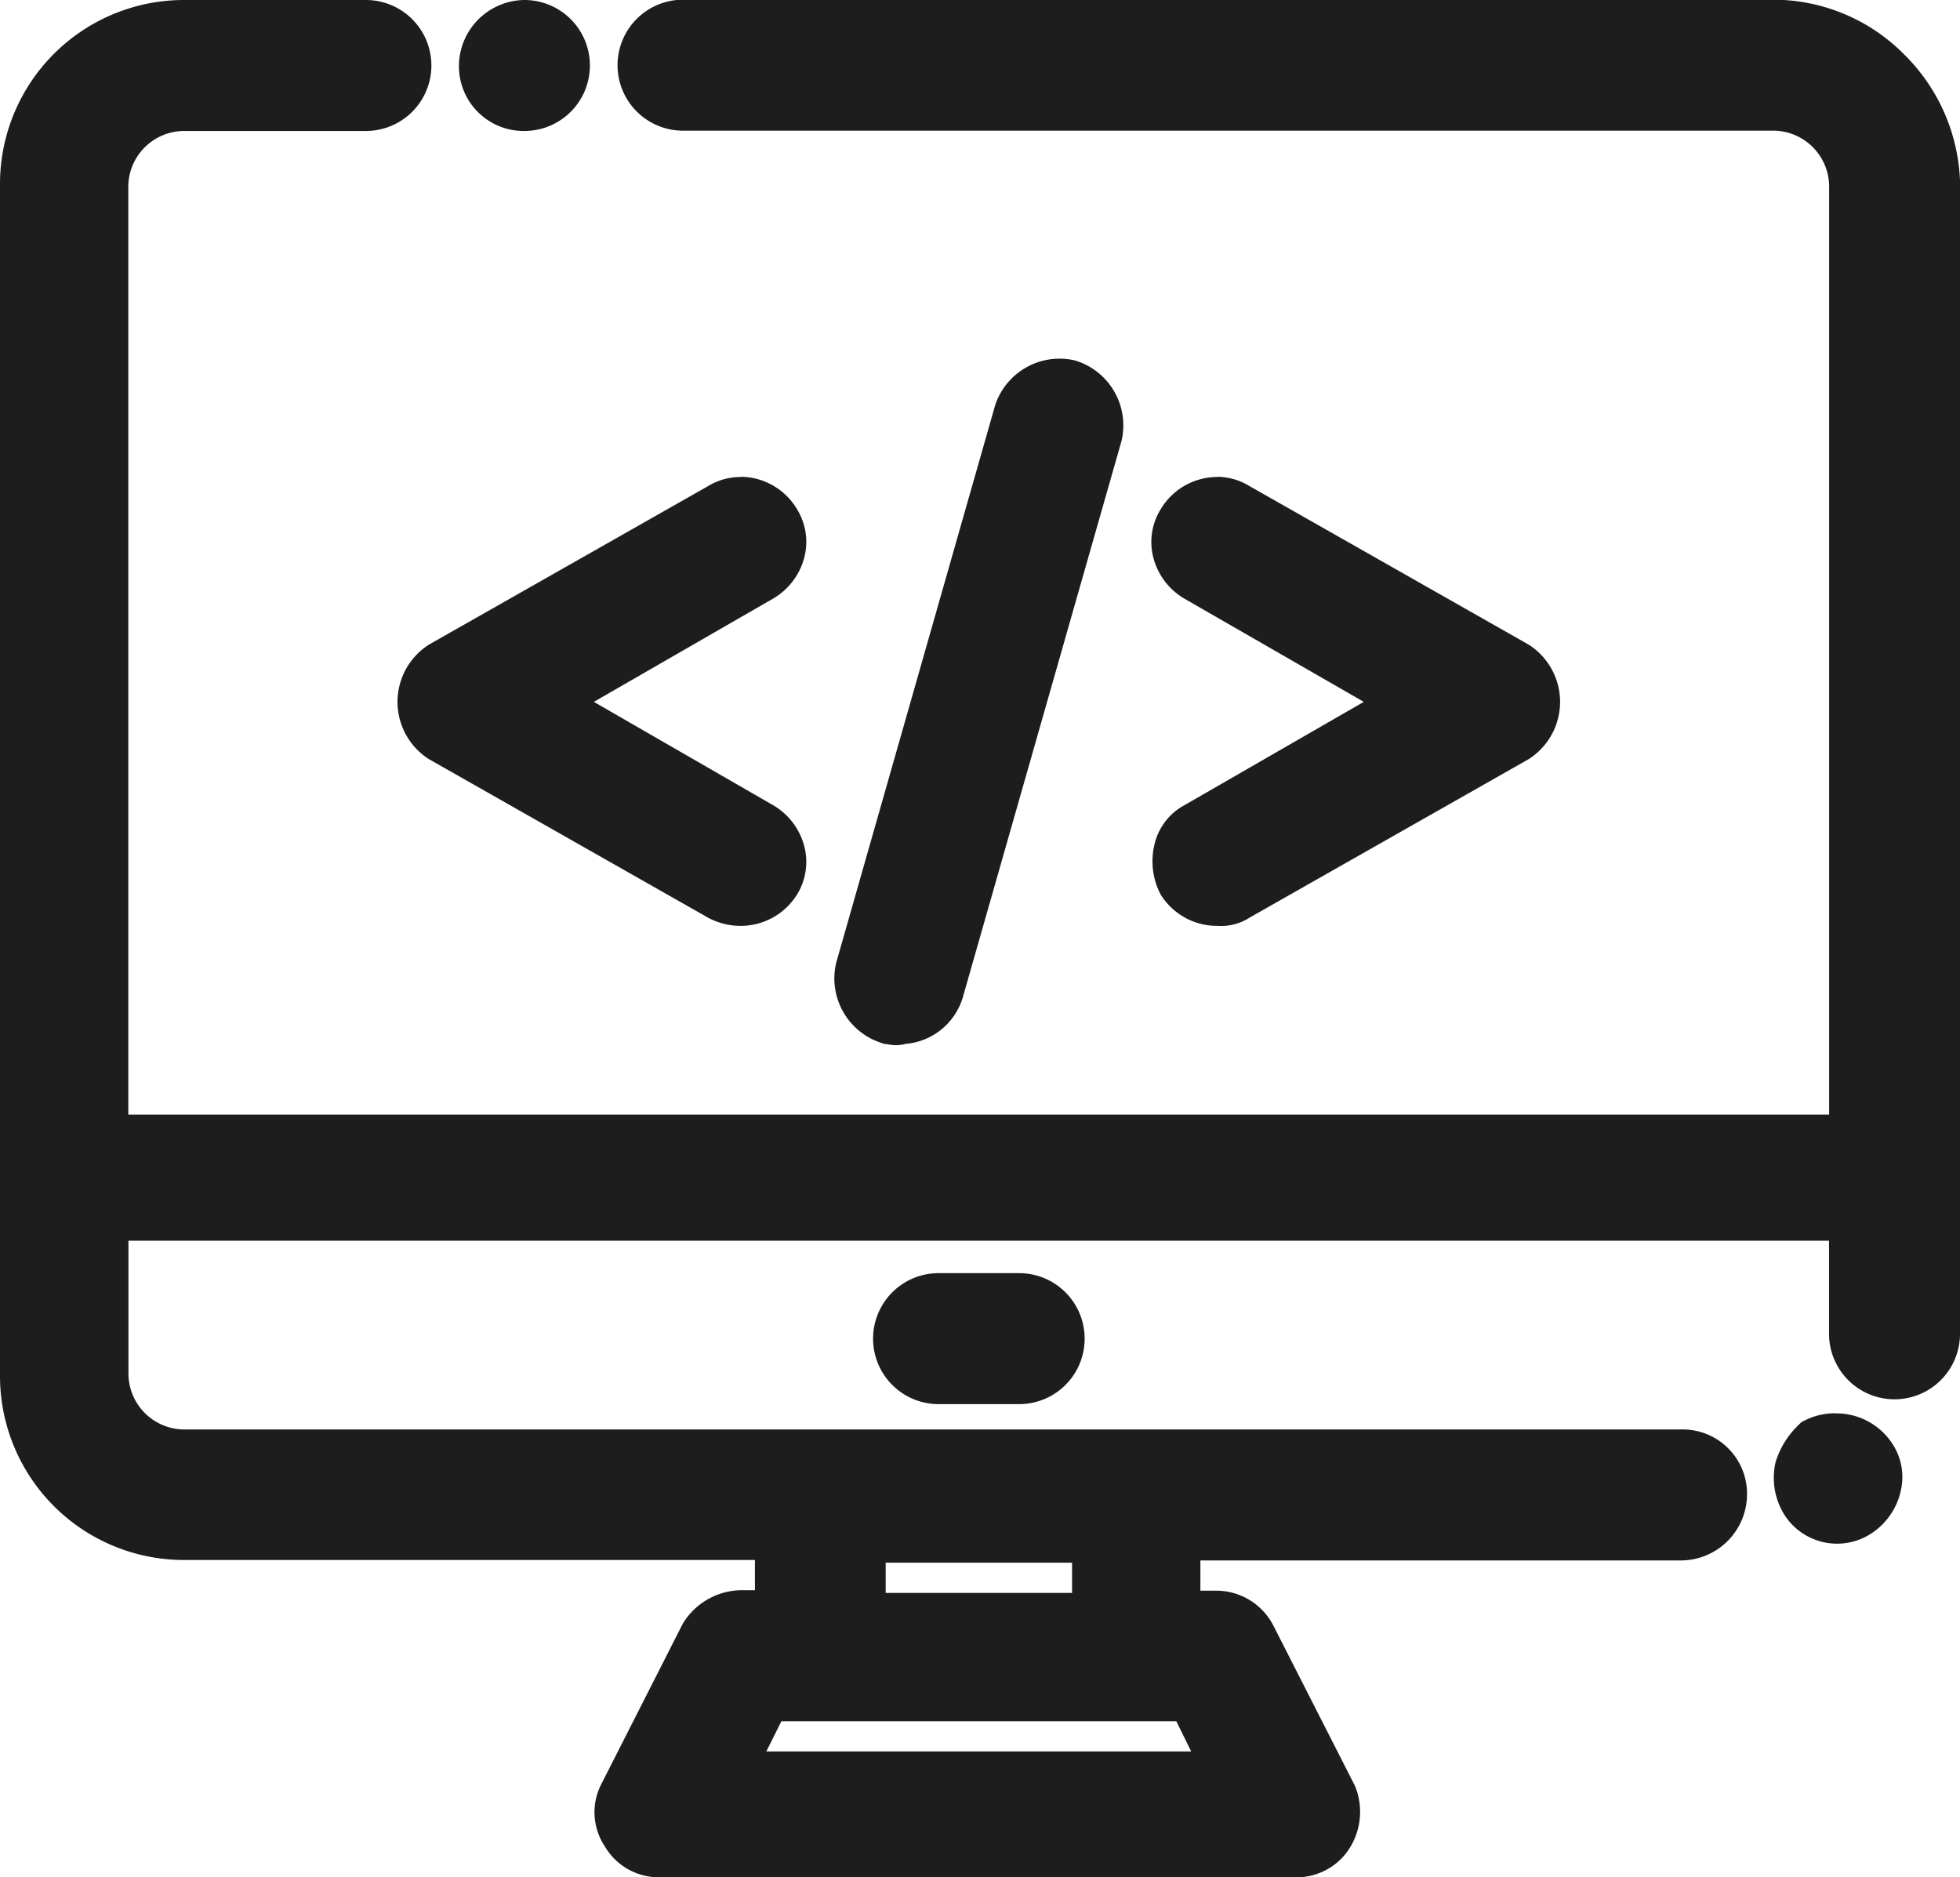 <svg xmlns="http://www.w3.org/2000/svg" width="38.911" height="37.266" viewBox="0 0 38.911 37.266"><g transform="translate(-1394.045 -1121.867)"><path d="M44.416,11.3H22.76a.8.8,0,1,0,0,1.6H44.416a1.614,1.614,0,0,1,1.6,1.6V33.426H11.25V14.494a1.614,1.614,0,0,1,1.6-1.6h3.617a.8.8,0,1,0,0-1.6H12.847A3.148,3.148,0,0,0,9.7,14.447V38.124a3.148,3.148,0,0,0,3.147,3.147H24.686v1.6h-.8a.873.873,0,0,0-.7.423l-1.6,3.147a.725.725,0,0,0,.047.752.75.75,0,0,0,.658.376H34.927a.75.75,0,0,0,.658-.376.85.85,0,0,0,.047-.752l-1.6-3.147a.775.775,0,0,0-.7-.423h-.8v-1.6H42.584a.823.823,0,0,0,.8-.8.783.783,0,0,0-.752-.8H12.847a1.614,1.614,0,0,1-1.6-1.6V34.93H46.013v2.349a.8.8,0,0,0,1.6,0V14.4A3.244,3.244,0,0,0,44.416,11.3ZM33.658,46.063H23.605l.8-1.6H32.86Zm-2.678-4.745v1.6h-4.7v-1.6ZM18.814,12.1a.8.8,0,1,1,.8.8A.792.792,0,0,1,18.814,12.1ZM46.342,39.721a.7.7,0,0,1,.094.611.861.861,0,0,1-.329.47h0a.758.758,0,0,1-.423.141.75.75,0,0,1-.658-.376.9.9,0,0,1-.094-.611,1.216,1.216,0,0,1,.329-.517A.861.861,0,0,1,46.342,39.721Zm-13.389-12.5,4.322-2.49-4.322-2.49a.79.79,0,0,1,.8-1.362L39.3,24.031a.849.849,0,0,1,0,1.409l-5.543,3.147a.565.565,0,0,1-.376.094.828.828,0,0,1-.7-.376A.812.812,0,0,1,32.954,27.225ZM26.847,31.03a.842.842,0,0,1-.564-.987L29.43,19a.8.8,0,1,1,1.55.423l-3.147,11.04a.8.8,0,0,1-.752.564C26.988,31.077,26.894,31.03,26.847,31.03Zm-9.255-6.295a.828.828,0,0,1,.376-.7l5.543-3.147a.79.79,0,0,1,.8,1.362l-4.322,2.49,4.322,2.49a.781.781,0,0,1,.282,1.08.828.828,0,0,1-.7.376.885.885,0,0,1-.376-.094L17.968,25.44A.828.828,0,0,1,17.592,24.735ZM29.43,36.574a.8.8,0,1,1,0,1.6h-1.6a.8.8,0,1,1,0-1.6Z" transform="translate(1384.845 1111.067)" fill="#1d1d1d"/><path d="M12.847,10.8h3.617a1.3,1.3,0,0,1,0,2.6H12.847a1.112,1.112,0,0,0-1.1,1.1V32.926H45.513V14.494a1.112,1.112,0,0,0-1.1-1.1H22.76a1.3,1.3,0,0,1,0-2.6H44.416A3.658,3.658,0,0,1,47,11.878a3.724,3.724,0,0,1,1.111,2.508V37.278a1.3,1.3,0,0,1-2.6,0V35.43H11.75v2.647a1.112,1.112,0,0,0,1.1,1.1H42.631a1.277,1.277,0,0,1,1.252,1.3,1.316,1.316,0,0,1-1.3,1.3H33.031v.6h.3a1.275,1.275,0,0,1,1.152.7L36.1,46.253a1.355,1.355,0,0,1-.082,1.195,1.243,1.243,0,0,1-1.086.619H22.29a1.243,1.243,0,0,1-1.086-.619,1.221,1.221,0,0,1-.057-1.249l1.607-3.165a1.378,1.378,0,0,1,1.133-.666h.3v-.6H12.847A3.652,3.652,0,0,1,9.2,38.124V14.447A3.652,3.652,0,0,1,12.847,10.8Zm3.617,1.6a.3.3,0,1,0,0-.6H12.847A2.65,2.65,0,0,0,10.2,14.447V38.124a2.65,2.65,0,0,0,2.647,2.647H25.186v2.6h-1.3a.379.379,0,0,0-.269.169l-1.6,3.159c-.035.059,0,.164.047.237a.251.251,0,0,0,.229.133H34.927a.251.251,0,0,0,.229-.133.347.347,0,0,0,.018-.292l-1.585-3.124a.285.285,0,0,0-.259-.149h-1.3v-2.6H42.584a.323.323,0,0,0,.3-.3.286.286,0,0,0-.252-.3H12.847a2.125,2.125,0,0,1-2.1-2.1V34.43H46.513v2.849a.3.3,0,0,0,.6,0V14.408A2.747,2.747,0,0,0,44.416,11.8H22.76a.3.3,0,0,0,0,.6H44.416a2.125,2.125,0,0,1,2.1,2.1V33.926H10.75V14.494a2.125,2.125,0,0,1,2.1-2.1Zm3.147-1.6a1.3,1.3,0,0,1,0,2.6,1.285,1.285,0,0,1-1.3-1.3A1.316,1.316,0,0,1,19.612,10.8Zm0,1.6a.3.3,0,1,0-.3-.3A.292.292,0,0,0,19.612,12.4ZM30.231,17.92a1.36,1.36,0,0,1,.295.032l.025.006.024.008a1.345,1.345,0,0,1,.894,1.569l-.007.029L28.314,30.6a1.3,1.3,0,0,1-1.137.923.713.713,0,0,1-.187.025.875.875,0,0,1-.183-.021h-.04l-.077-.026a1.345,1.345,0,0,1-.894-1.569l.007-.029,3.154-11.061A1.346,1.346,0,0,1,30.231,17.92Zm.052,1a.343.343,0,0,0-.376.23l-3.139,11.01a.341.341,0,0,0,.186.371l.009,0h.118a.305.305,0,0,0,.271-.2l3.142-11.022A.342.342,0,0,0,30.283,18.924Zm-6.377,1.345a1.31,1.31,0,0,1,1.11.632,1.235,1.235,0,0,1,.146.99,1.336,1.336,0,0,1-.587.78l-.015.009-3.57,2.057L24.575,26.8a1.336,1.336,0,0,1,.587.78,1.235,1.235,0,0,1-.144.986,1.318,1.318,0,0,1-1.131.614,1.381,1.381,0,0,1-.6-.147l-.023-.012-5.554-3.154a1.348,1.348,0,0,1,0-2.267l.01-.006,5.535-3.143A1.244,1.244,0,0,1,23.906,20.269Zm.145,1.549a.338.338,0,0,0,.146-.191.239.239,0,0,0-.03-.2.322.322,0,0,0-.262-.162.243.243,0,0,0-.13.039l-.018.011-5.536,3.144a.354.354,0,0,0,0,.548l5.522,3.136a.389.389,0,0,0,.143.037.334.334,0,0,0,.276-.133l0-.008a.282.282,0,0,0-.117-.388l-5.065-2.918Zm9.306-1.549a1.244,1.244,0,0,1,.65.185L39.553,23.6a1.348,1.348,0,0,1,0,2.267l-.01.006-5.53,3.14a1.046,1.046,0,0,1-.636.167,1.318,1.318,0,0,1-1.133-.619l-.018-.034a1.425,1.425,0,0,1-.11-.949,1.192,1.192,0,0,1,.6-.795l3.559-2.05L32.689,22.67a1.336,1.336,0,0,1-.587-.78,1.235,1.235,0,0,1,.146-.99A1.31,1.31,0,0,1,33.357,20.269Zm5.684,4.193-5.555-3.154a.287.287,0,0,0-.391.123.239.239,0,0,0-.03.2.338.338,0,0,0,.146.191l5.065,2.918-5.1,2.937a.2.2,0,0,0-.089.137.424.424,0,0,0,.022.253.345.345,0,0,0,.266.119c.03,0,.068,0,.085,0l.014-.008.03-.019,5.536-3.144a.354.354,0,0,0,0-.548ZM27.833,36.074h1.6a1.3,1.3,0,0,1,0,2.6h-1.6a1.3,1.3,0,0,1,0-2.6Zm1.6,1.6a.3.3,0,1,0,0-.6h-1.6a.3.3,0,1,0,0,.6Zm16.2,1.184a1.325,1.325,0,0,1,1.127.59,1.2,1.2,0,0,1,.166.984l-.005.023a1.367,1.367,0,0,1-.537.764,1.241,1.241,0,0,1-1.787-.394l-.018-.034a1.385,1.385,0,0,1-.137-.932l.005-.023a1.7,1.7,0,0,1,.46-.749l.057-.057.073-.036A1.335,1.335,0,0,1,45.633,38.855Zm.316,1.364c.029-.15.012-.172-.007-.2L45.924,40l-.015-.027a.34.34,0,0,0-.276-.114.377.377,0,0,0-.083.009.669.669,0,0,0-.129.2.386.386,0,0,0,.044.256.248.248,0,0,0,.22.119.28.28,0,0,0,.145-.057A.377.377,0,0,0,45.949,40.219Zm-20.166.6h5.7v2.6h-5.7Zm4.7,1h-3.7v.6h3.7Zm-6.386,2.147h9.074l1.3,2.6H22.8Zm8.456,1H24.713l-.3.6h8.435Z" transform="translate(1384.845 1111.067)" fill="#1d1d1d"/></g></svg>